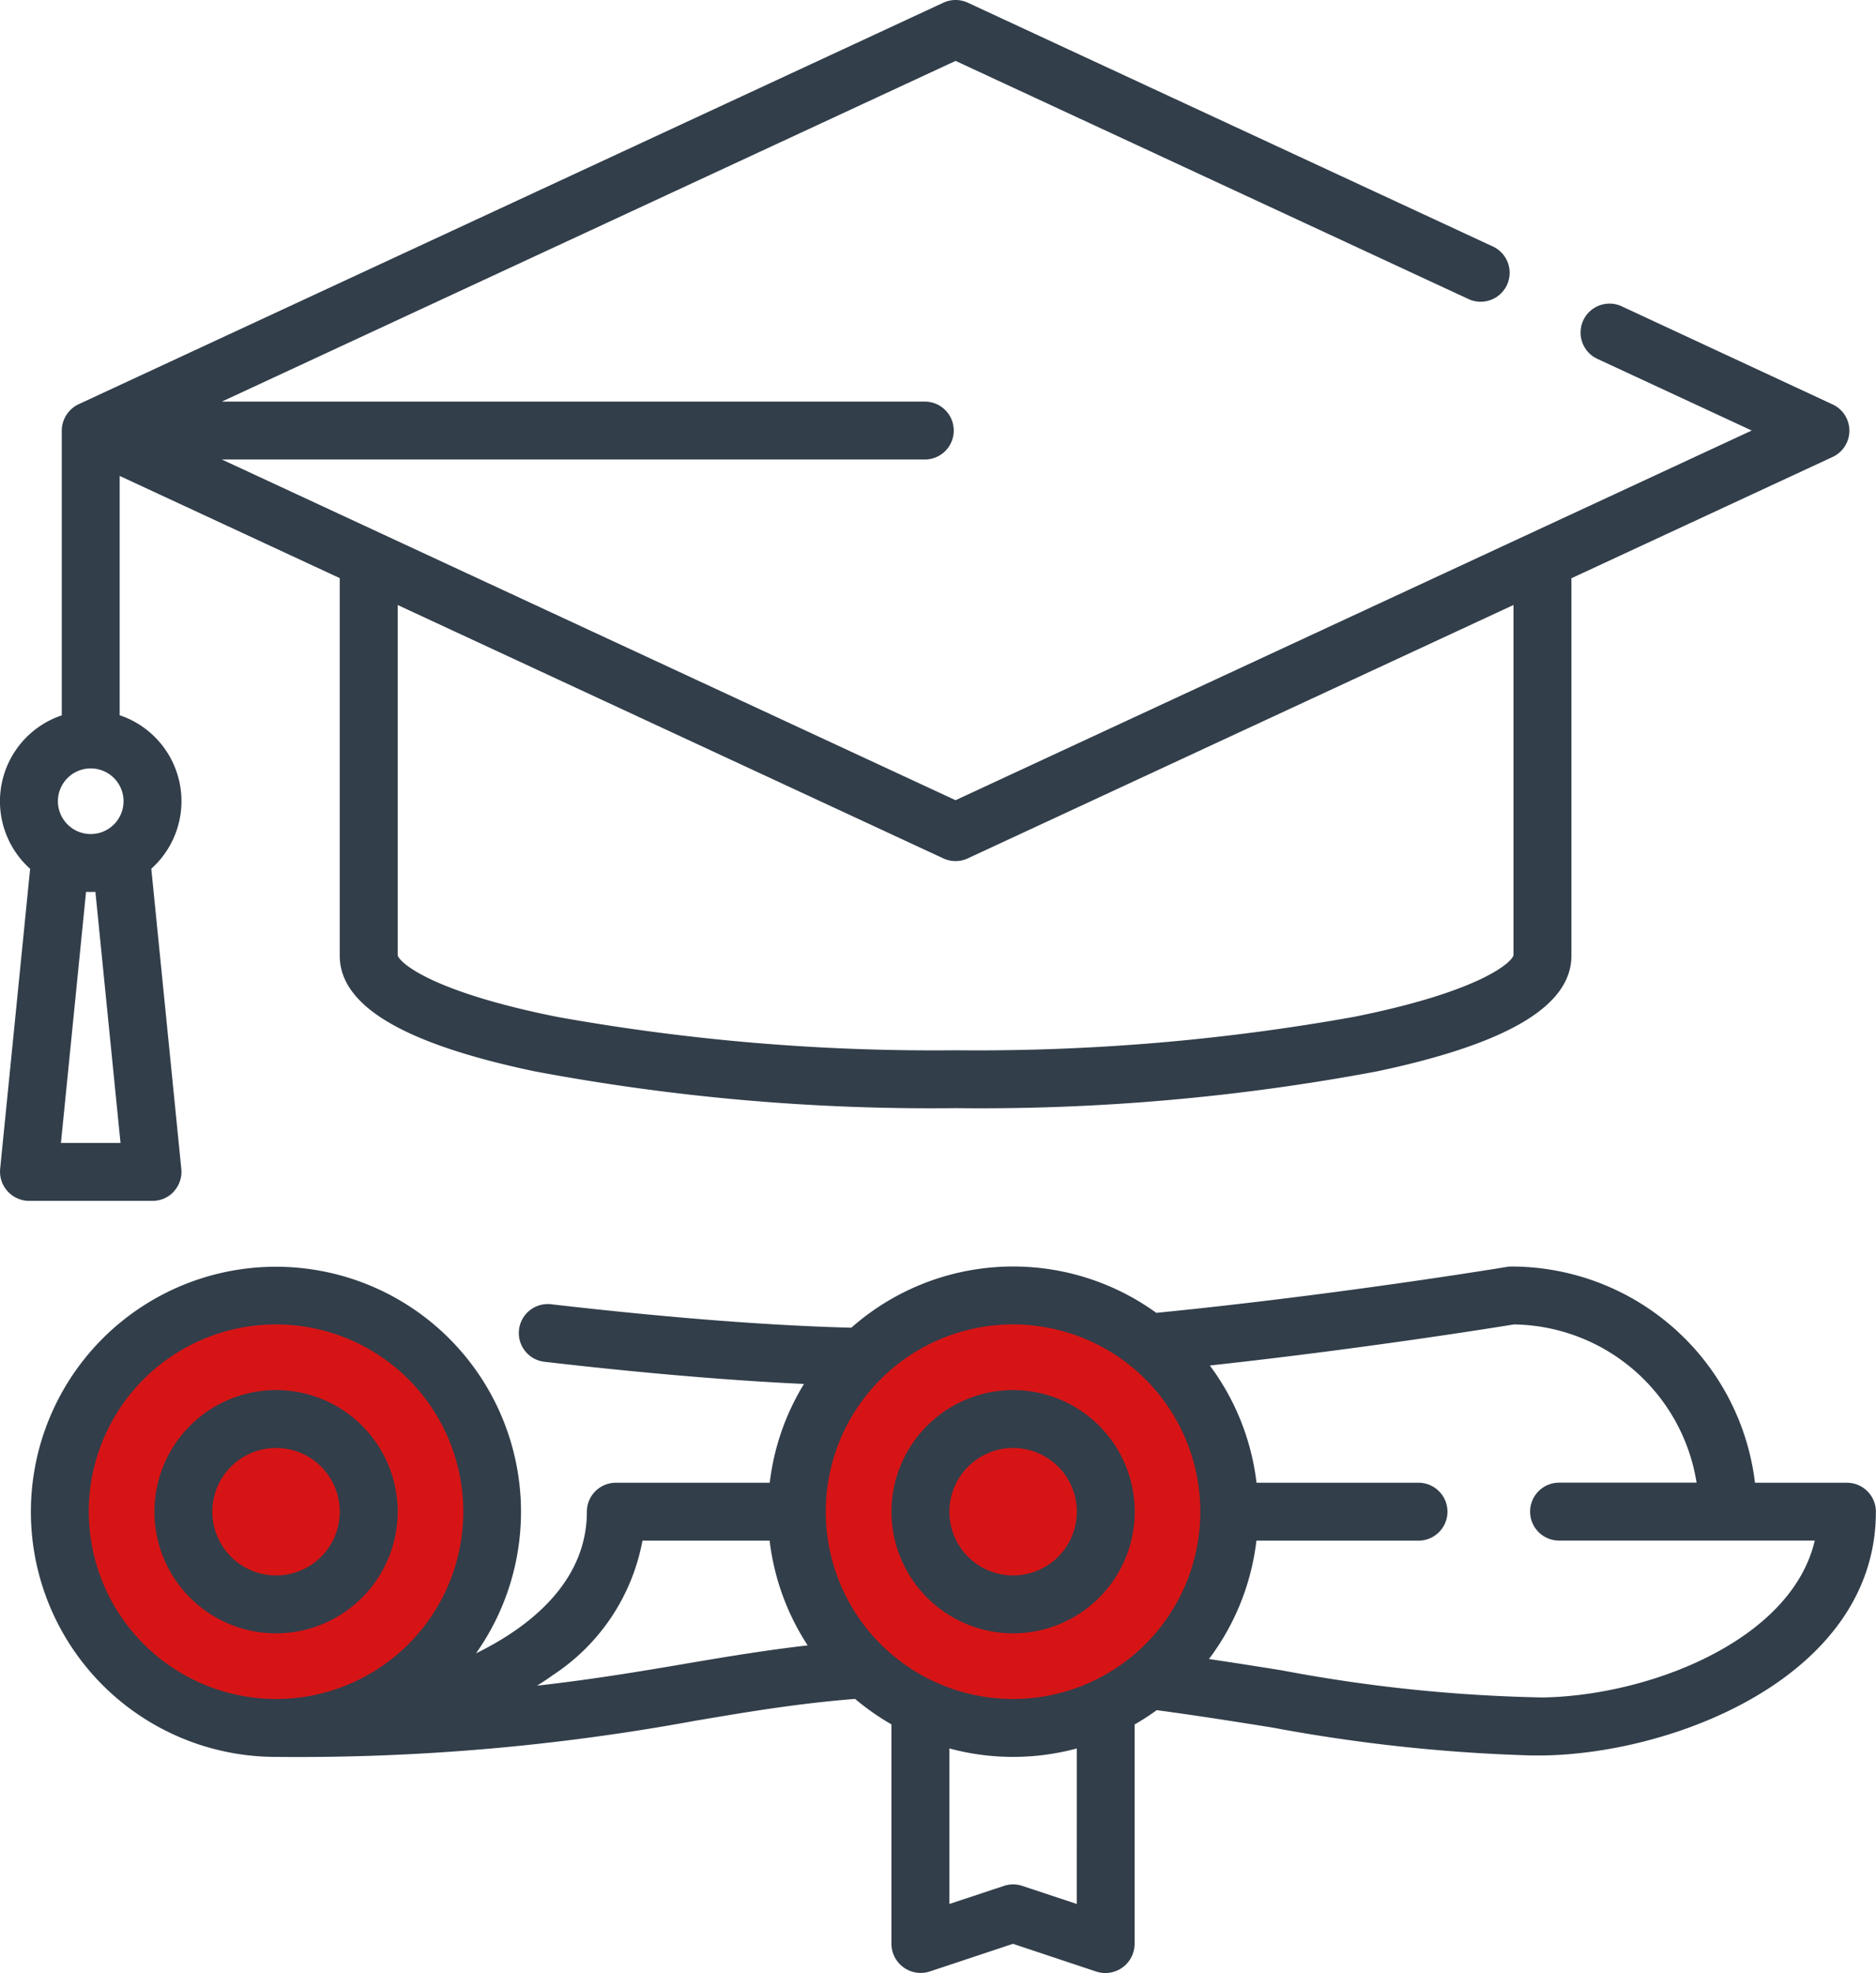 <svg xmlns="http://www.w3.org/2000/svg" width="83" height="87.288" viewBox="0 0 83 87.288"><g transform="translate(-1458 -10767)"><circle cx="9.5" cy="9.5" r="9.5" transform="translate(1494 10824)" fill="#d71415"/><circle cx="9.5" cy="9.5" r="9.5" transform="translate(1461 10824)" fill="#d71415"/><g transform="translate(1445.45 10767)"><g transform="translate(12.55 0)"><path d="M20.247,52.7a1.281,1.281,0,0,0,.325-.987L19.244,38.431a4.011,4.011,0,0,0-1.4-6.79V21.054l9.737,4.521v16.7c0,2.223,2.82,3.9,8.622,5.119a94.893,94.893,0,0,0,18.624,1.629A94.88,94.88,0,0,0,73.452,47.4c5.8-1.222,8.622-2.9,8.622-5.119v-16.7l11.557-5.366a1.281,1.281,0,0,0,0-2.324L84.3,13.551a1.281,1.281,0,0,0-1.079,2.324l6.83,3.171L54.828,35.4,22.366,20.328h31.1a1.281,1.281,0,0,0,0-2.562h-31.1L54.828,2.694,77.52,13.229A1.281,1.281,0,1,0,78.6,10.905L55.368.119a1.281,1.281,0,0,0-1.079,0L16.025,17.884a1.3,1.3,0,0,0-.742,1.162v12.6a4.011,4.011,0,0,0-1.4,6.79L12.556,51.716a1.294,1.294,0,0,0,1.275,1.409H19.3a1.282,1.282,0,0,0,.95-.421ZM54.828,38.093a1.28,1.28,0,0,0,.539-.119l24.144-11.21v15.5c-.112.369-1.63,1.636-7.065,2.722a94.288,94.288,0,0,1-17.618,1.476A94.288,94.288,0,0,1,37.21,44.987c-5.435-1.086-6.953-2.352-7.065-2.722v-15.5l24.144,11.21a1.282,1.282,0,0,0,.539.119Zm-38.264-4.1a1.452,1.452,0,1,1-1.452,1.452A1.454,1.454,0,0,1,16.564,33.993Zm-1.318,16.57,1.111-11.109q.1.005.207.005c.069,0,.138,0,.207-.005l1.111,11.109Z" transform="translate(-12.55 0)" fill="#323e4a"/><path d="M63.313,365.381a5.381,5.381,0,1,0-5.381,5.381A5.387,5.387,0,0,0,63.313,365.381Zm-8.2,0a2.819,2.819,0,1,1,2.819,2.819A2.822,2.822,0,0,1,55.113,365.381Z" transform="translate(-45.718 -298.505)" fill="#323e4a"/><path d="M100.9,337.566H96.829A10.861,10.861,0,0,0,86.06,328a1.276,1.276,0,0,0-.21.017c-.075.012-7.466,1.237-15.508,2.033a10.814,10.814,0,0,0-13.494.657c-3.642-.093-8.106-.441-13.283-1.038a1.281,1.281,0,1,0-.293,2.546c4.332.5,8.178.827,11.481.98a10.77,10.77,0,0,0-1.514,4.371H46.429a1.281,1.281,0,0,0-1.281,1.281c0,2.834-2.12,4.9-4.905,6.266a10.842,10.842,0,1,0-8.846,4.581A96.982,96.982,0,0,0,49.914,348.1c2.318-.393,4.516-.765,7.1-.972a10.9,10.9,0,0,0,1.609,1.127v9.72a1.294,1.294,0,0,0,1.686,1.215L64,357.963l3.695,1.231a1.294,1.294,0,0,0,1.686-1.215V348.26a10.905,10.905,0,0,0,.98-.634c1.748.234,3.461.505,5.12.77a73.543,73.543,0,0,0,11.479,1.235c.16,0,.32,0,.479,0,5.944-.086,14.739-3.571,14.739-10.78A1.281,1.281,0,0,0,100.9,337.566Zm-28.612,1.27s0,.007,0,.011,0,.007,0,.011a8.285,8.285,0,1,1,0-.022Zm-49.178.011a8.285,8.285,0,1,1,8.285,8.285A8.294,8.294,0,0,1,23.112,338.847Zm26.373,6.73c-1.953.331-4.025.682-6.54.966.239-.15.471-.3.693-.463a9.093,9.093,0,0,0,3.972-5.953h5.626a10.774,10.774,0,0,0,1.683,4.634c-1.9.218-3.634.51-5.435.815ZM66.824,356.2l-2.413-.8a1.282,1.282,0,0,0-.81,0l-2.413.8V349.32a10.816,10.816,0,0,0,5.637,0Zm20.585-9.136a68.5,68.5,0,0,1-11.519-1.2c-1.052-.168-2.127-.338-3.219-.5a10.79,10.79,0,0,0,2.1-5.237h7.171a1.281,1.281,0,1,0,0-2.562H74.775a10.789,10.789,0,0,0-2.066-5.186c6.741-.735,12.587-1.676,13.452-1.817a8.3,8.3,0,0,1,8.084,7H88.161a1.281,1.281,0,1,0,0,2.562H99.474C98.435,344.565,92.1,347,87.408,347.065Z" transform="translate(-19.183 -271.971)" fill="#323e4a"/><path d="M248.826,370.762a5.381,5.381,0,1,0-5.381-5.381A5.387,5.387,0,0,0,248.826,370.762Zm0-8.2a2.819,2.819,0,1,1-2.819,2.819A2.822,2.822,0,0,1,248.826,362.562Z" transform="translate(-204.003 -298.505)" fill="#323e4a"/></g></g></g></svg>